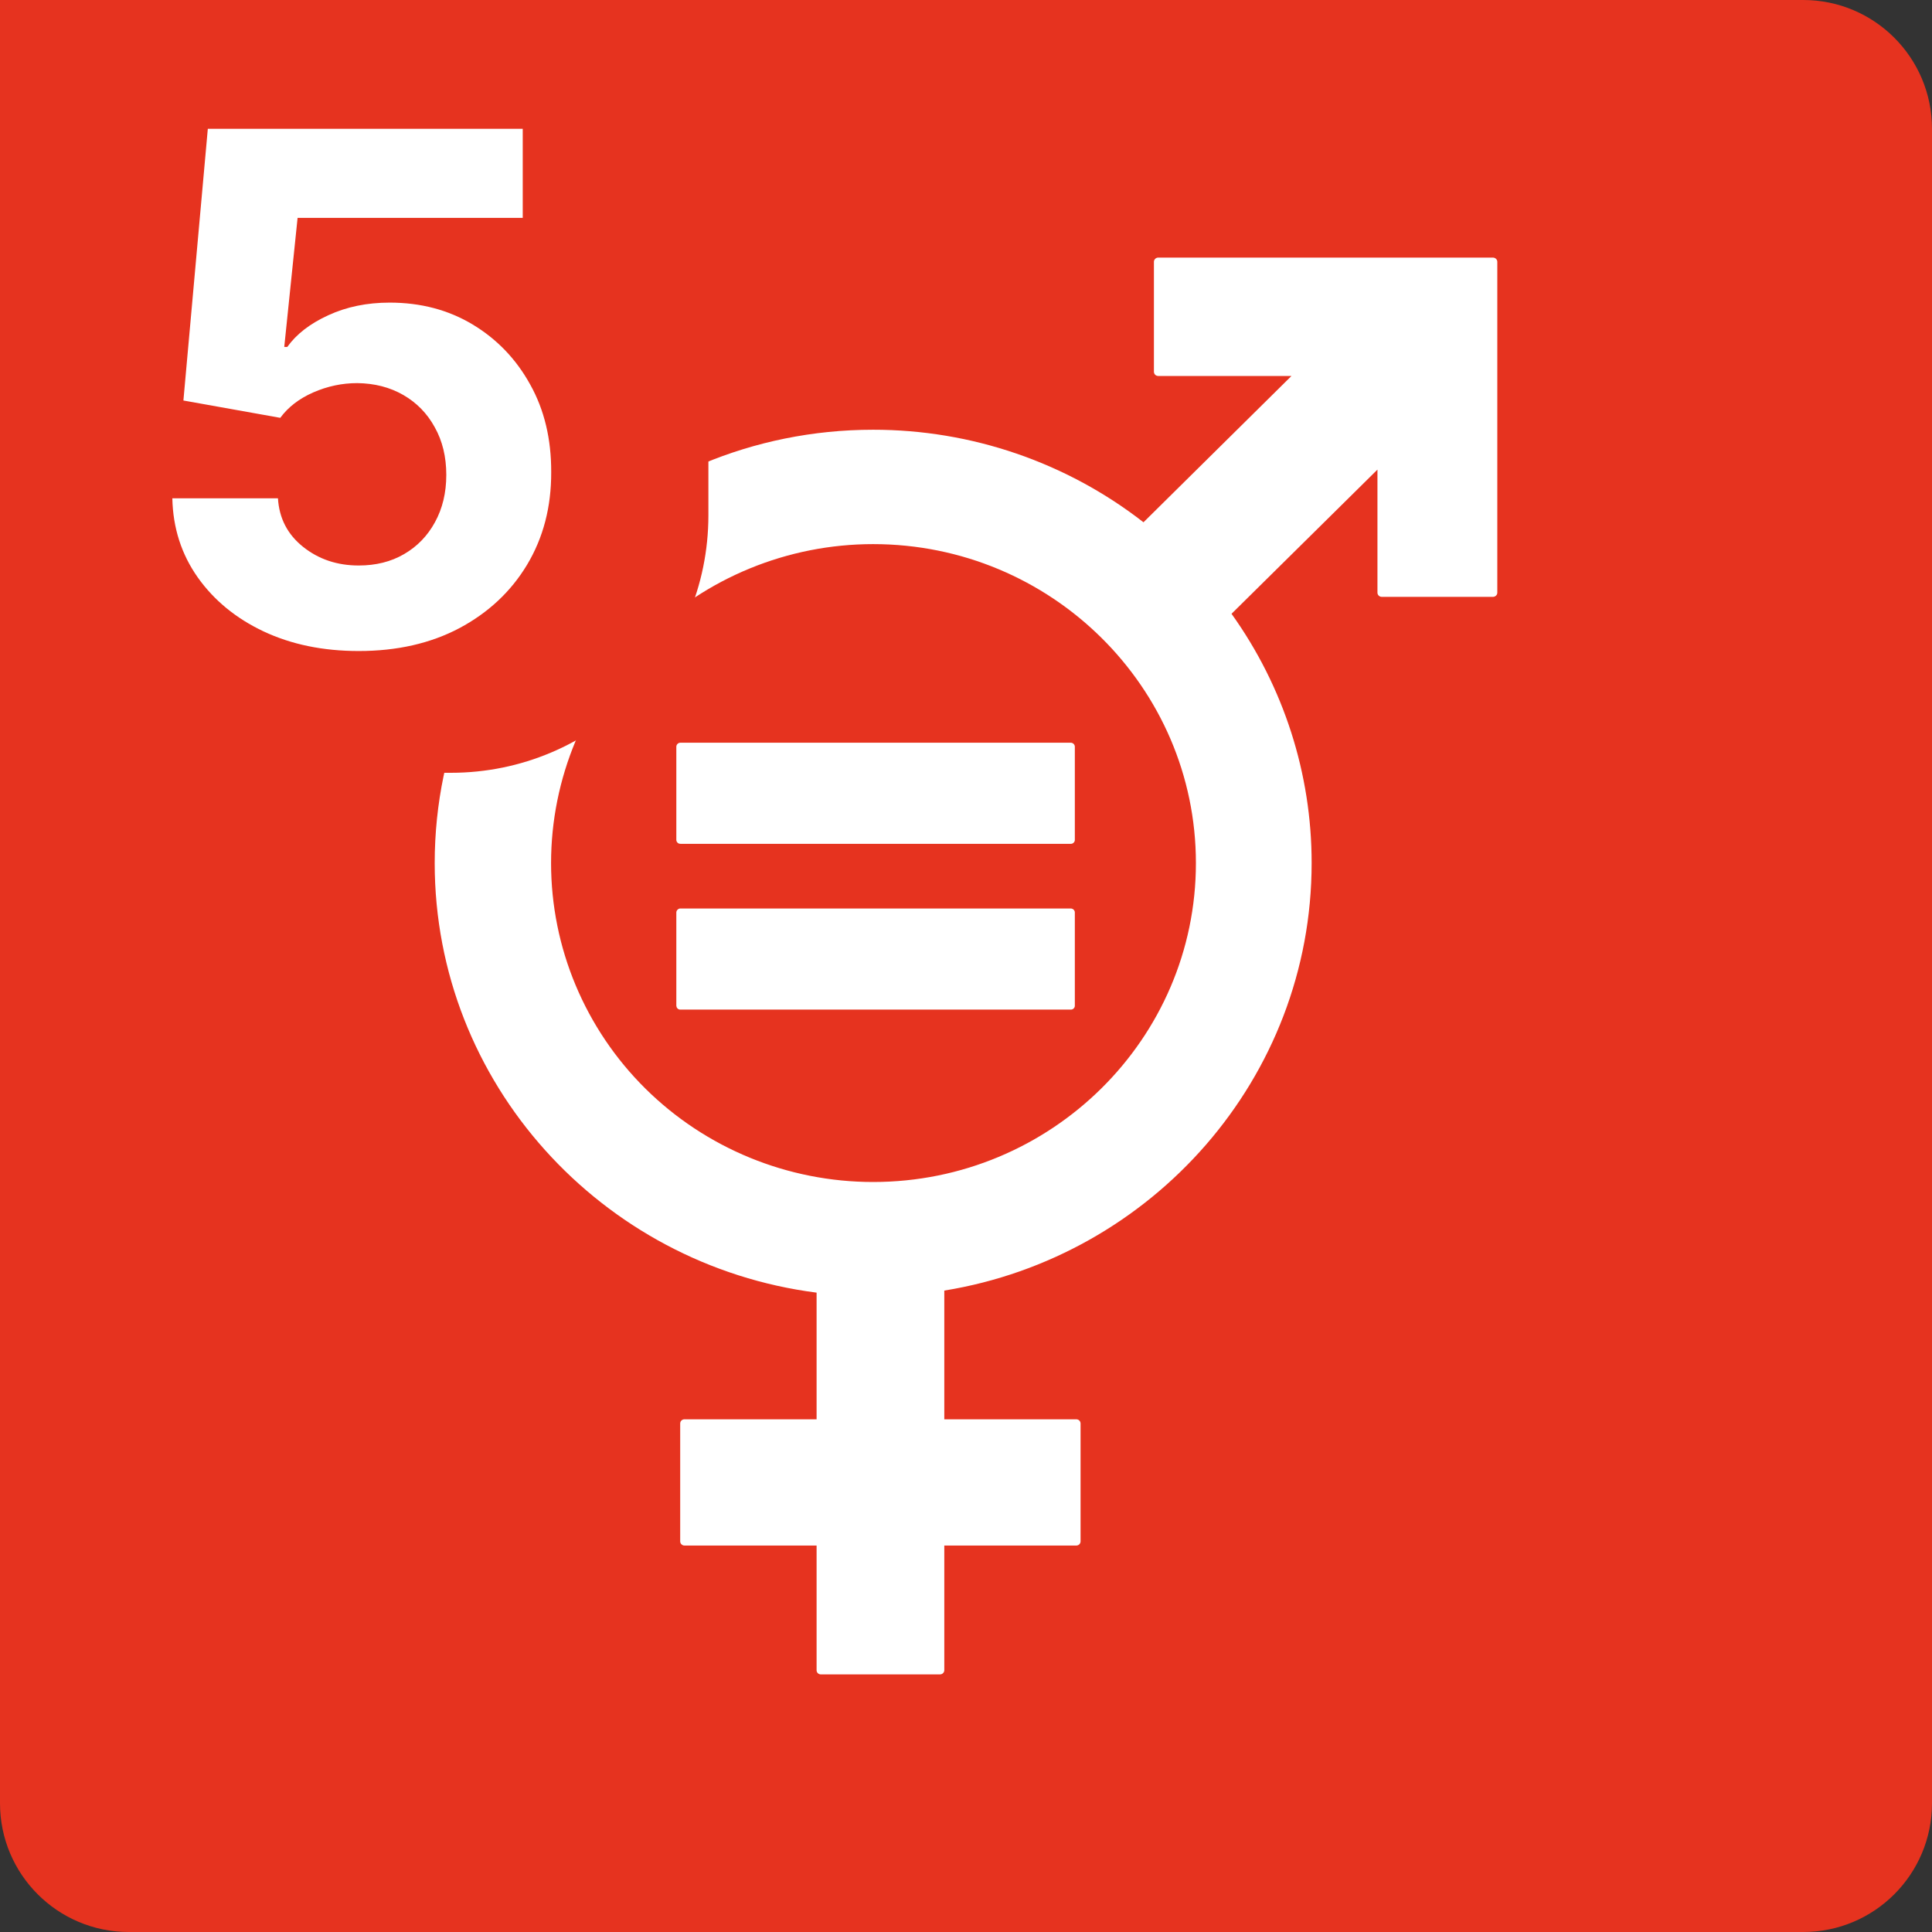 <svg width="30" height="30" viewBox="0 0 30 30" fill="none" xmlns="http://www.w3.org/2000/svg">
  <rect x="0" y="0" width="30" height="30" fill="#333333" stroke="none"/>
  <path d="M0 2C0 0.895 0.895 0 2 0H28C29.105 0 30 0.895 30 2V28C30 29.105 29.105 30 28 30H2C0.895 30 0 29.105 0 28V2Z" fill="#E6331F"/>
  <path d="M13.558 18.354C12.232 18.354 10.96 17.832 10.022 16.904C9.084 15.975 8.557 14.715 8.557 13.402C8.557 12.088 9.084 10.828 10.022 9.9C10.96 8.971 12.232 8.449 13.558 8.449C16.322 8.449 18.57 10.671 18.57 13.402C18.57 16.133 16.322 18.354 13.558 18.354ZM23.182 4H17.984C17.967 4 17.95 4.007 17.938 4.019C17.925 4.032 17.918 4.048 17.918 4.065V5.772C17.918 5.79 17.925 5.806 17.937 5.819C17.95 5.831 17.967 5.838 17.984 5.838H20.054L17.756 8.11C16.559 7.178 15.08 6.672 13.558 6.673C9.804 6.673 6.75 9.691 6.75 13.402C6.75 16.817 9.339 19.644 12.68 20.072V22.039H10.629C10.62 22.039 10.612 22.04 10.604 22.043C10.595 22.047 10.588 22.051 10.582 22.057C10.575 22.063 10.57 22.071 10.567 22.078C10.564 22.087 10.562 22.095 10.562 22.104V23.934C10.562 23.942 10.564 23.951 10.567 23.959C10.57 23.967 10.575 23.974 10.582 23.98C10.588 23.986 10.595 23.991 10.603 23.994C10.612 23.998 10.62 23.999 10.629 23.999H12.68V25.935C12.68 25.952 12.686 25.969 12.699 25.981C12.711 25.993 12.728 26 12.745 26H14.596C14.605 26 14.614 25.998 14.622 25.995C14.63 25.992 14.637 25.987 14.643 25.981C14.649 25.975 14.654 25.968 14.658 25.96C14.661 25.952 14.663 25.943 14.663 25.935V23.999H16.713C16.731 23.999 16.748 23.992 16.76 23.98C16.772 23.968 16.779 23.951 16.779 23.934V22.104C16.779 22.095 16.777 22.087 16.774 22.079C16.771 22.071 16.766 22.064 16.76 22.058C16.754 22.052 16.747 22.047 16.738 22.044C16.73 22.04 16.722 22.039 16.713 22.039H14.663V20.04C17.893 19.516 20.367 16.739 20.367 13.401C20.368 12.015 19.933 10.662 19.123 9.531L21.389 7.292V9.203C21.389 9.22 21.396 9.237 21.409 9.249C21.421 9.261 21.438 9.268 21.456 9.268H23.183C23.2 9.268 23.217 9.261 23.23 9.249C23.243 9.237 23.25 9.22 23.25 9.203V4.066C23.25 4.048 23.243 4.031 23.23 4.019C23.218 4.007 23.2 4 23.183 4" fill="white"/>
  <path d="M16.623 11.533H10.568C10.552 11.532 10.535 11.538 10.523 11.549C10.511 11.56 10.503 11.575 10.502 11.592V13.043C10.502 13.052 10.504 13.06 10.508 13.067C10.511 13.075 10.516 13.081 10.523 13.087C10.529 13.092 10.536 13.097 10.544 13.1C10.552 13.102 10.56 13.103 10.568 13.103H16.623C16.632 13.104 16.64 13.102 16.648 13.1C16.656 13.097 16.663 13.093 16.669 13.087C16.676 13.082 16.681 13.075 16.684 13.068C16.688 13.06 16.69 13.052 16.69 13.043V11.592C16.689 11.575 16.681 11.56 16.669 11.549C16.656 11.538 16.64 11.532 16.623 11.533Z" fill="white"/>
  <path d="M16.623 14.107H10.568C10.551 14.106 10.535 14.112 10.523 14.124C10.51 14.135 10.503 14.151 10.502 14.167V15.619C10.503 15.627 10.505 15.635 10.508 15.642C10.512 15.65 10.517 15.656 10.523 15.662C10.529 15.667 10.536 15.671 10.544 15.674C10.552 15.677 10.56 15.678 10.568 15.677H16.623C16.631 15.678 16.64 15.677 16.648 15.674C16.655 15.672 16.663 15.668 16.669 15.662C16.675 15.657 16.68 15.65 16.684 15.643C16.688 15.635 16.69 15.627 16.69 15.619V14.167C16.69 14.159 16.688 14.151 16.684 14.143C16.681 14.136 16.676 14.129 16.669 14.123C16.663 14.118 16.656 14.113 16.648 14.111C16.64 14.108 16.632 14.106 16.623 14.107Z" fill="white"/>
  <path d="M0 0H11V8C11 10.209 9.209 12 7 12H0V0Z" fill="#E6331F"/>
  <path d="M5.57 10.109C5.018 10.109 4.526 10.008 4.094 9.805C3.664 9.602 3.323 9.322 3.07 8.965C2.818 8.608 2.686 8.199 2.676 7.738H4.316C4.335 8.048 4.465 8.299 4.707 8.492C4.949 8.685 5.237 8.781 5.57 8.781C5.836 8.781 6.07 8.723 6.273 8.605C6.479 8.486 6.639 8.32 6.754 8.109C6.871 7.896 6.93 7.651 6.93 7.375C6.93 7.094 6.87 6.846 6.75 6.633C6.633 6.419 6.47 6.253 6.262 6.133C6.053 6.013 5.815 5.952 5.547 5.949C5.312 5.949 5.085 5.997 4.863 6.094C4.645 6.19 4.474 6.322 4.352 6.488L2.848 6.219L3.227 2H8.117V3.383H4.621L4.414 5.387H4.461C4.602 5.189 4.814 5.025 5.098 4.895C5.382 4.764 5.699 4.699 6.051 4.699C6.533 4.699 6.962 4.812 7.34 5.039C7.717 5.266 8.016 5.577 8.234 5.973C8.453 6.366 8.561 6.819 8.559 7.332C8.561 7.871 8.436 8.35 8.184 8.77C7.934 9.186 7.583 9.514 7.133 9.754C6.685 9.991 6.164 10.109 5.57 10.109Z" fill="white"/>
</svg>
